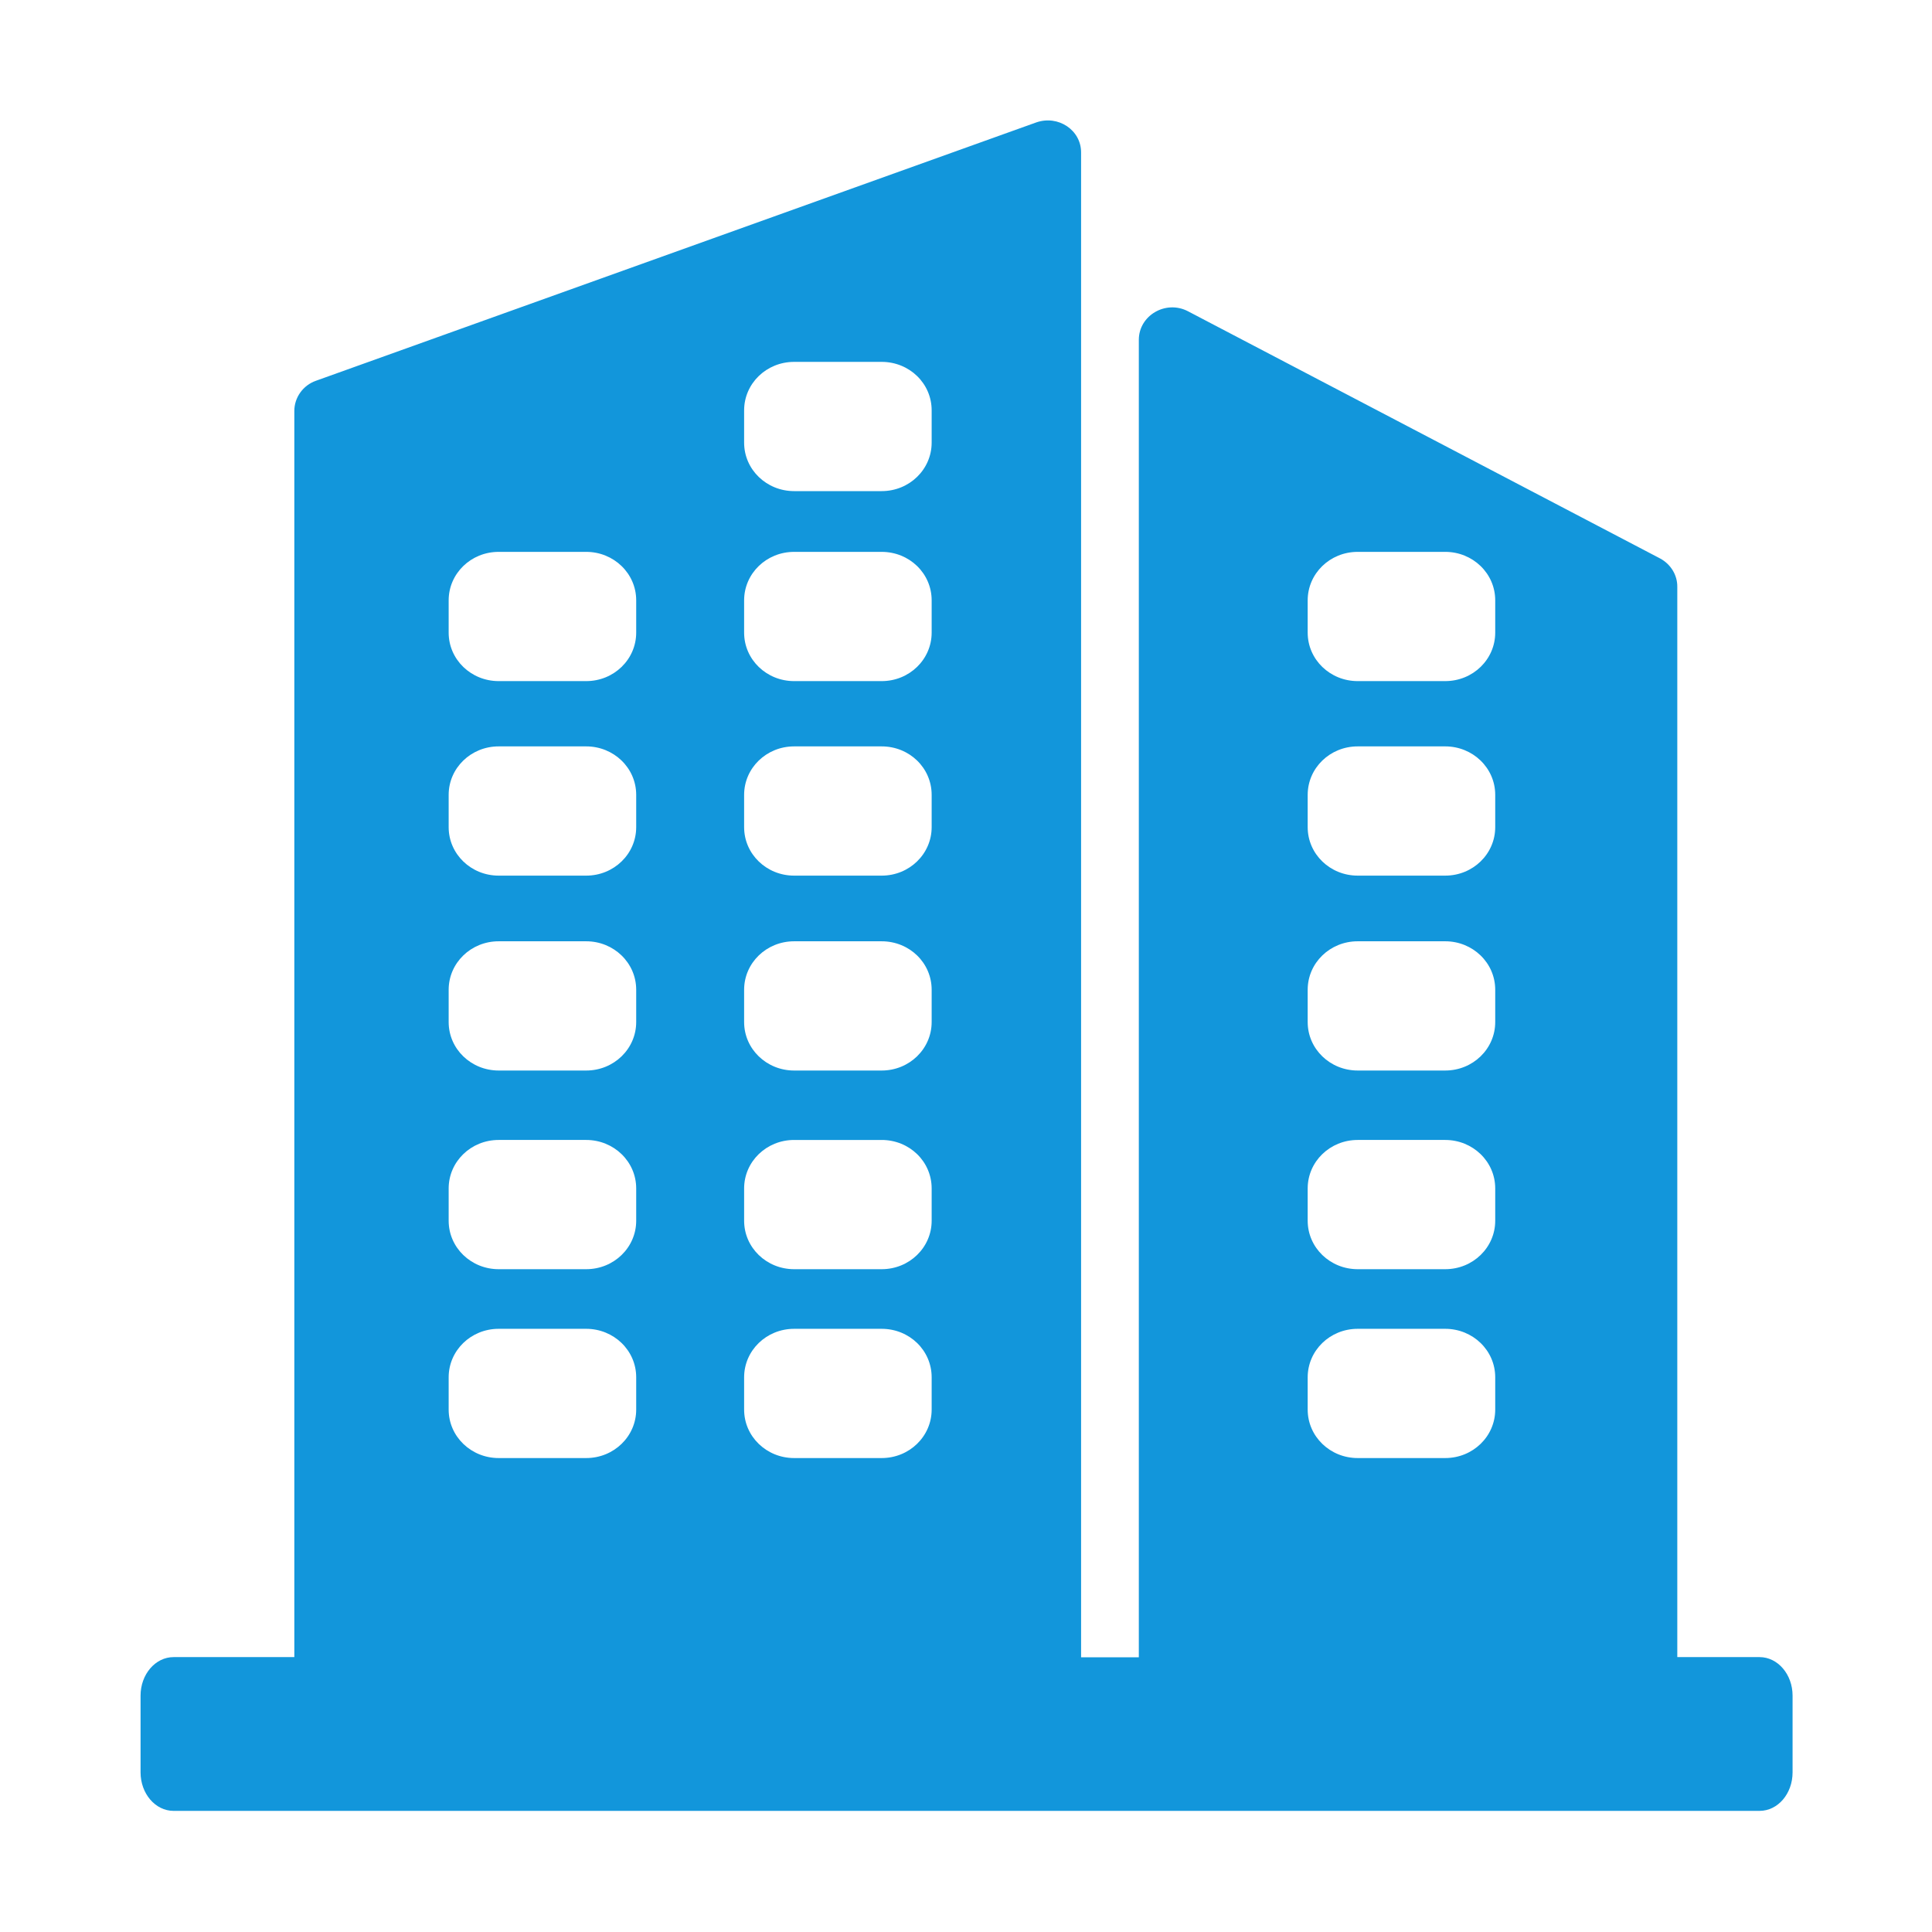 <?xml version="1.0" standalone="no"?><!DOCTYPE svg PUBLIC "-//W3C//DTD SVG 1.1//EN" "http://www.w3.org/Graphics/SVG/1.1/DTD/svg11.dtd"><svg t="1572486441146" class="icon" viewBox="0 0 1024 1024" version="1.1" xmlns="http://www.w3.org/2000/svg" p-id="1265" xmlns:xlink="http://www.w3.org/1999/xlink" width="200" height="200"><defs><style type="text/css"></style></defs><path d="M932.6 878.3H889V311.1c0.1-6.3-3.5-12.1-9.1-15.1L629.7 165c-11.8-6.2-26.1 2.2-26.1 15.1v698.3H573V80.9c0.1-11.9-12.1-20.1-23.8-16L167.5 201.8c-6.9 2.4-11.5 8.9-11.5 16v660.5H92c-9.7 0-17.5 9.2-17.5 20.4v40.7c0 11.2 7.8 20.4 17.5 20.4h840.6c9.7 0 17.5-9.1 17.5-20.4v-40.7c0-11.2-7.8-20.4-17.5-20.4zM693.1 318.2c0-14.2 11.8-25.7 26.5-25.7H766c14.6 0 26.5 11.4 26.5 25.7v17.1c0 14.2-11.8 25.7-26.5 25.7h-46.4c-14.6 0-26.5-11.4-26.5-25.7v-17.1z m0 103.1c0-14.2 11.8-25.7 26.5-25.7H766c14.6 0 26.5 11.4 26.5 25.7v17.1c0 14.2-11.8 25.7-26.5 25.7h-46.4c-14.6 0-26.5-11.4-26.5-25.7v-17.1z m0 103.3c0-14.2 11.8-25.7 26.5-25.7H766c14.6 0 26.5 11.4 26.5 25.7v17.1c0 14.2-11.8 25.7-26.5 25.7h-46.4c-14.6 0-26.5-11.4-26.5-25.7v-17.1z m0 105.3c0-14.2 11.8-25.7 26.5-25.7H766c14.6 0 26.5 11.4 26.5 25.7V647c0 14.2-11.8 25.7-26.5 25.7h-46.4c-14.6 0-26.5-11.4-26.5-25.7v-17.1z m0 100.1c0-14.2 11.8-25.7 26.5-25.7H766c14.6 0 26.5 11.4 26.5 25.7v17.1c0 14.2-11.8 25.7-26.5 25.7h-46.4c-14.6 0-26.5-11.4-26.5-25.7V730zM394.4 217.5c0-14.2 11.8-25.7 26.5-25.7h46.4c14.7 0 26.5 11.4 26.5 25.7v17.1c0 14.2-11.8 25.7-26.5 25.7h-46.4c-14.6 0-26.5-11.4-26.5-25.7v-17.1z m0 100.7c0-14.2 11.8-25.7 26.5-25.7h46.4c14.7 0 26.5 11.4 26.5 25.7v17.1c0 14.2-11.8 25.7-26.5 25.7h-46.4c-14.6 0-26.5-11.4-26.5-25.7v-17.1z m0 103.1c0-14.2 11.8-25.7 26.5-25.7h46.4c14.7 0 26.5 11.4 26.5 25.7v17.1c0 14.2-11.8 25.7-26.5 25.7h-46.4c-14.6 0-26.5-11.4-26.5-25.7v-17.1z m0 103.3c0-14.2 11.8-25.7 26.5-25.7h46.4c14.7 0 26.5 11.4 26.5 25.7v17.1c0 14.2-11.8 25.7-26.5 25.7h-46.4c-14.6 0-26.5-11.4-26.5-25.7v-17.1z m0 105.3c0-14.2 11.8-25.7 26.5-25.7h46.4c14.7 0 26.5 11.4 26.5 25.7V647c0 14.2-11.8 25.7-26.5 25.7h-46.4c-14.6 0-26.5-11.4-26.5-25.7v-17.1z m0 100.1c0-14.2 11.8-25.7 26.5-25.7h46.4c14.7 0 26.5 11.4 26.5 25.7v17.1c0 14.2-11.8 25.7-26.5 25.7h-46.4c-14.6 0-26.5-11.4-26.5-25.7V730zM237.8 318.2c0-14.2 11.8-25.7 26.5-25.7h46.4c14.6 0 26.5 11.4 26.5 25.7v17.1c0 14.2-11.8 25.7-26.5 25.7h-46.4c-14.6 0-26.5-11.4-26.5-25.7v-17.1z m0 103.1c0-14.2 11.8-25.7 26.5-25.7h46.4c14.6 0 26.5 11.4 26.5 25.7v17.1c0 14.2-11.8 25.7-26.5 25.7h-46.4c-14.6 0-26.5-11.4-26.5-25.7v-17.1z m0 103.3c0-14.2 11.8-25.7 26.5-25.7h46.4c14.6 0 26.5 11.4 26.5 25.7v17.1c0 14.2-11.8 25.7-26.5 25.7h-46.4c-14.6 0-26.5-11.4-26.5-25.7v-17.1z m0 105.3c0-14.2 11.8-25.7 26.5-25.7h46.4c14.6 0 26.5 11.4 26.5 25.7V647c0 14.2-11.8 25.7-26.5 25.7h-46.4c-14.6 0-26.5-11.4-26.5-25.7v-17.1z m0 100.1c0-14.2 11.8-25.7 26.5-25.7h46.4c14.6 0 26.5 11.4 26.5 25.7v17.1c0 14.2-11.8 25.7-26.5 25.7h-46.4c-14.6 0-26.5-11.4-26.5-25.7V730z" p-id="1266" fill="#1296db"></path></svg>